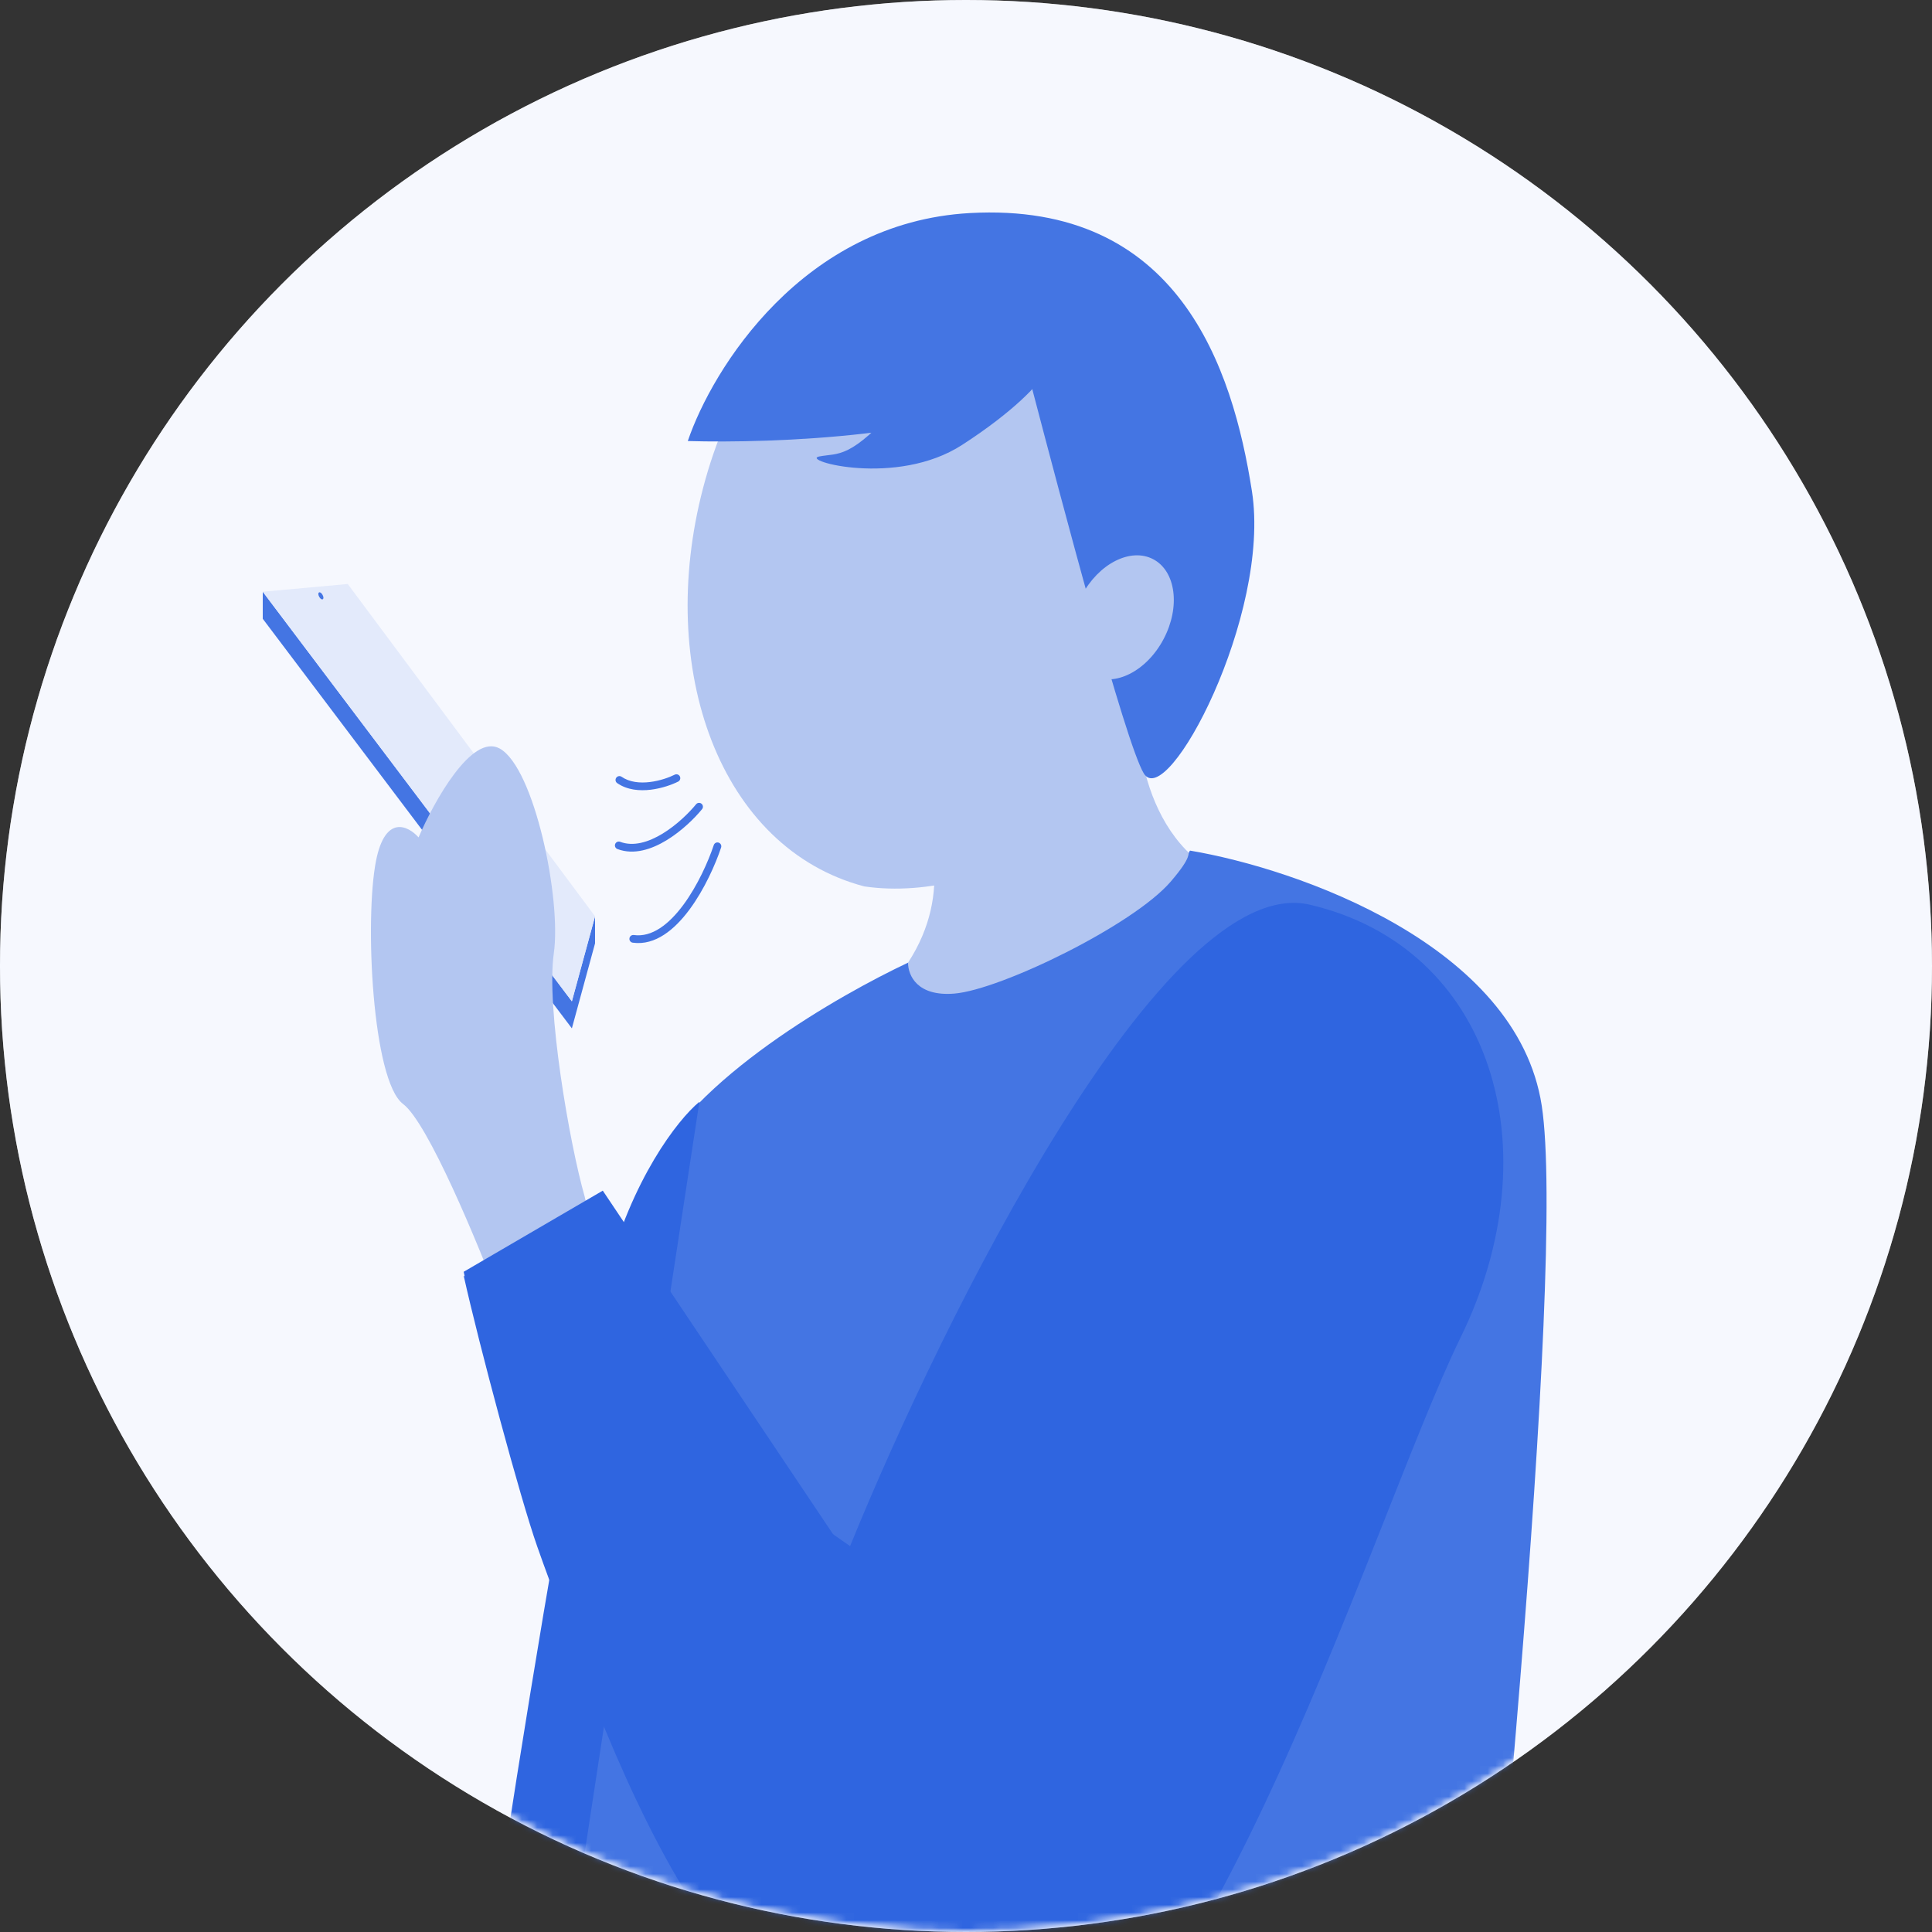 <svg width="250" height="250" viewBox="0 0 250 250" fill="none" xmlns="http://www.w3.org/2000/svg">
<rect x="0" y="0" width="250" height="250" fill="#333333" stroke="none"/>
<circle cx="125" cy="125" r="125" fill="#F6F8FE"/>
<mask id="mask0_2570_45028" style="mask-type:alpha" maskUnits="userSpaceOnUse" x="0" y="0" width="250" height="250">
<circle cx="125" cy="125" r="125" fill="#F6F8FE"/>
</mask>
<g mask="url(#mask0_2570_45028)">
<circle cx="125" cy="125" r="125" fill="#F6F8FE"/>
<mask id="mask1_2570_45028" style="mask-type:alpha" maskUnits="userSpaceOnUse" x="0" y="0" width="250" height="250">
<circle cx="125" cy="125" r="125" fill="#F6F8FE"/>
</mask>
<g mask="url(#mask1_2570_45028)">
</g>
<mask id="mask2_2570_45028" style="mask-type:alpha" maskUnits="userSpaceOnUse" x="0" y="0" width="250" height="250">
<circle cx="125" cy="125" r="125" fill="#F6F8FE"/>
</mask>
<g mask="url(#mask2_2570_45028)">
<path d="M77 122.069V118.569L74 129.569V133.069L77 122.069Z" fill="#4475E3"/>
<path d="M34 80.069V76.569L74 129.569V133.069L34 80.069Z" fill="#4475E3"/>
<path d="M34 76.569L74 129.569L77 118.569L45 75.569L34 76.569Z" fill="#E3EAFB"/>
<ellipse cx="41.523" cy="77.103" rx="0.25" ry="0.5" transform="rotate(-28.75 41.523 77.103)" fill="#4475E3"/>
<path d="M52.162 142.859C55.362 145.259 61.829 160.859 64.662 168.359C68.995 166.193 77.262 160.459 75.662 154.859C73.662 147.859 70.662 130.359 71.662 123.359C72.662 116.359 69.162 99.359 64.662 96.859C61.062 94.859 56.162 103.693 54.162 108.359C52.829 106.859 49.862 105.359 48.662 111.359C47.162 118.859 48.162 139.859 52.162 142.859Z" fill="#B3C6F1"/>
<path d="M156.911 81.003C150.715 104.536 128 117.069 111.845 114.702C93.153 109.78 84.803 86.603 90.999 63.069C97.196 39.536 115.591 24.559 134.284 29.48C152.977 34.402 163.108 57.47 156.911 81.003Z" fill="#B3C6F1"/>
<path d="M117.5 124.569C123.5 115.369 120.267 106.403 117.767 103.069L147.267 90.569C146.767 97.903 149.367 113.069 163.767 115.069C181.767 117.569 195.267 133.569 199.267 147.569C203.267 161.569 186.267 296.569 186.267 309.569C186.267 322.569 71.767 325.569 66.267 314.569C60.767 303.569 74.267 176.069 85.767 152.069C97.267 128.069 110 136.069 117.5 124.569Z" fill="#B3C6F1"/>
<path d="M123.5 128.569C118.7 128.969 117.5 126.236 117.5 124.569C108.667 128.736 89.501 139.569 84.001 151.569C78.483 163.607 69 229.903 65 261.569C62.5 278.403 59 312.969 65 316.569C72.5 321.069 95.5 322.569 131.5 323.069C160.3 323.469 180.834 315.903 187.5 312.069C192.834 264.403 202.7 163.869 199.5 143.069C196.3 122.269 167.834 112.403 154 110.069C153.5 110.569 154.5 110.569 151.5 114.069C146.663 119.713 129.5 128.069 123.5 128.569Z" fill="#4475E3"/>
<path d="M109.5 201.069L145.5 140.569C147 181.069 147.2 263.969 136 271.569C122 281.069 120 276.069 98 256.569C80.4 240.969 65.333 188.736 60 164.569L78 154.069L109.5 201.069Z" fill="#2F65E0"/>
<path d="M169.5 117.069C150.7 112.669 122 170.569 110 200.069L60 165.069C62 174.069 67.333 193.929 69.5 200.069L69.509 200.095C72.549 208.709 97.028 278.068 125.5 277.069C154 276.069 177 197.569 189 173.069C201 148.569 193 122.569 169.5 117.069Z" fill="#2F65E0"/>
<path d="M78.501 165.069C81.701 152.669 87.667 144.903 90.501 142.569L64.001 316.069C62.667 312.403 59.801 302.569 59.001 292.569C58.001 280.069 74.501 180.569 78.501 165.069Z" fill="#2F65E0"/>
<path d="M133.5 50.069C124.3 56.469 100 57.403 89 57.069C92.167 47.736 103.9 28.77 125.5 27.57C152.5 26.07 159.5 47.569 162 63.569C164.5 79.57 151 105.069 148 100.069C145.6 96.069 137.167 64.07 133.5 50.069Z" fill="#4475E3"/>
<path d="M106 59.069C108.5 58.569 110 59.569 116.5 52.069L135 48.569C134.334 49.736 131.3 53.169 124.5 57.569C116 63.069 103.5 59.569 106 59.069Z" fill="#4475E3"/>
<ellipse cx="145.268" cy="79.885" rx="6" ry="8.5" transform="rotate(27.75 145.268 79.885)" fill="#B3C6F1"/>
<path fill-rule="evenodd" clip-rule="evenodd" d="M87.976 100.467C88.1 100.714 88 101.015 87.753 101.139C86.965 101.534 85.647 102.014 84.214 102.188C82.788 102.361 81.172 102.239 79.866 101.337C79.639 101.181 79.582 100.869 79.739 100.642C79.896 100.415 80.207 100.357 80.434 100.514C81.456 101.219 82.785 101.354 84.094 101.195C85.396 101.037 86.604 100.596 87.305 100.245C87.552 100.121 87.852 100.221 87.976 100.467Z" fill="#4475E3"/>
<path fill-rule="evenodd" clip-rule="evenodd" d="M90.776 104.002C90.99 104.177 91.021 104.492 90.846 104.706C89.889 105.876 88.211 107.533 86.269 108.718C84.342 109.894 82.035 110.675 79.894 109.866C79.636 109.768 79.506 109.48 79.603 109.221C79.701 108.963 79.99 108.833 80.248 108.93C81.95 109.574 83.906 108.988 85.748 107.865C87.573 106.751 89.168 105.177 90.072 104.072C90.247 103.859 90.562 103.827 90.776 104.002Z" fill="#4475E3"/>
<path fill-rule="evenodd" clip-rule="evenodd" d="M92.995 109.036C93.257 109.123 93.398 109.406 93.311 109.668C92.582 111.85 91.156 115.078 89.231 117.681C87.332 120.249 84.809 122.389 81.876 121.983C81.603 121.946 81.412 121.693 81.45 121.42C81.487 121.146 81.74 120.955 82.013 120.993C84.351 121.316 86.556 119.616 88.427 117.086C90.272 114.592 91.656 111.467 92.362 109.352C92.45 109.09 92.733 108.948 92.995 109.036Z" fill="#4475E3"/>
</g>
</g>
</svg>
